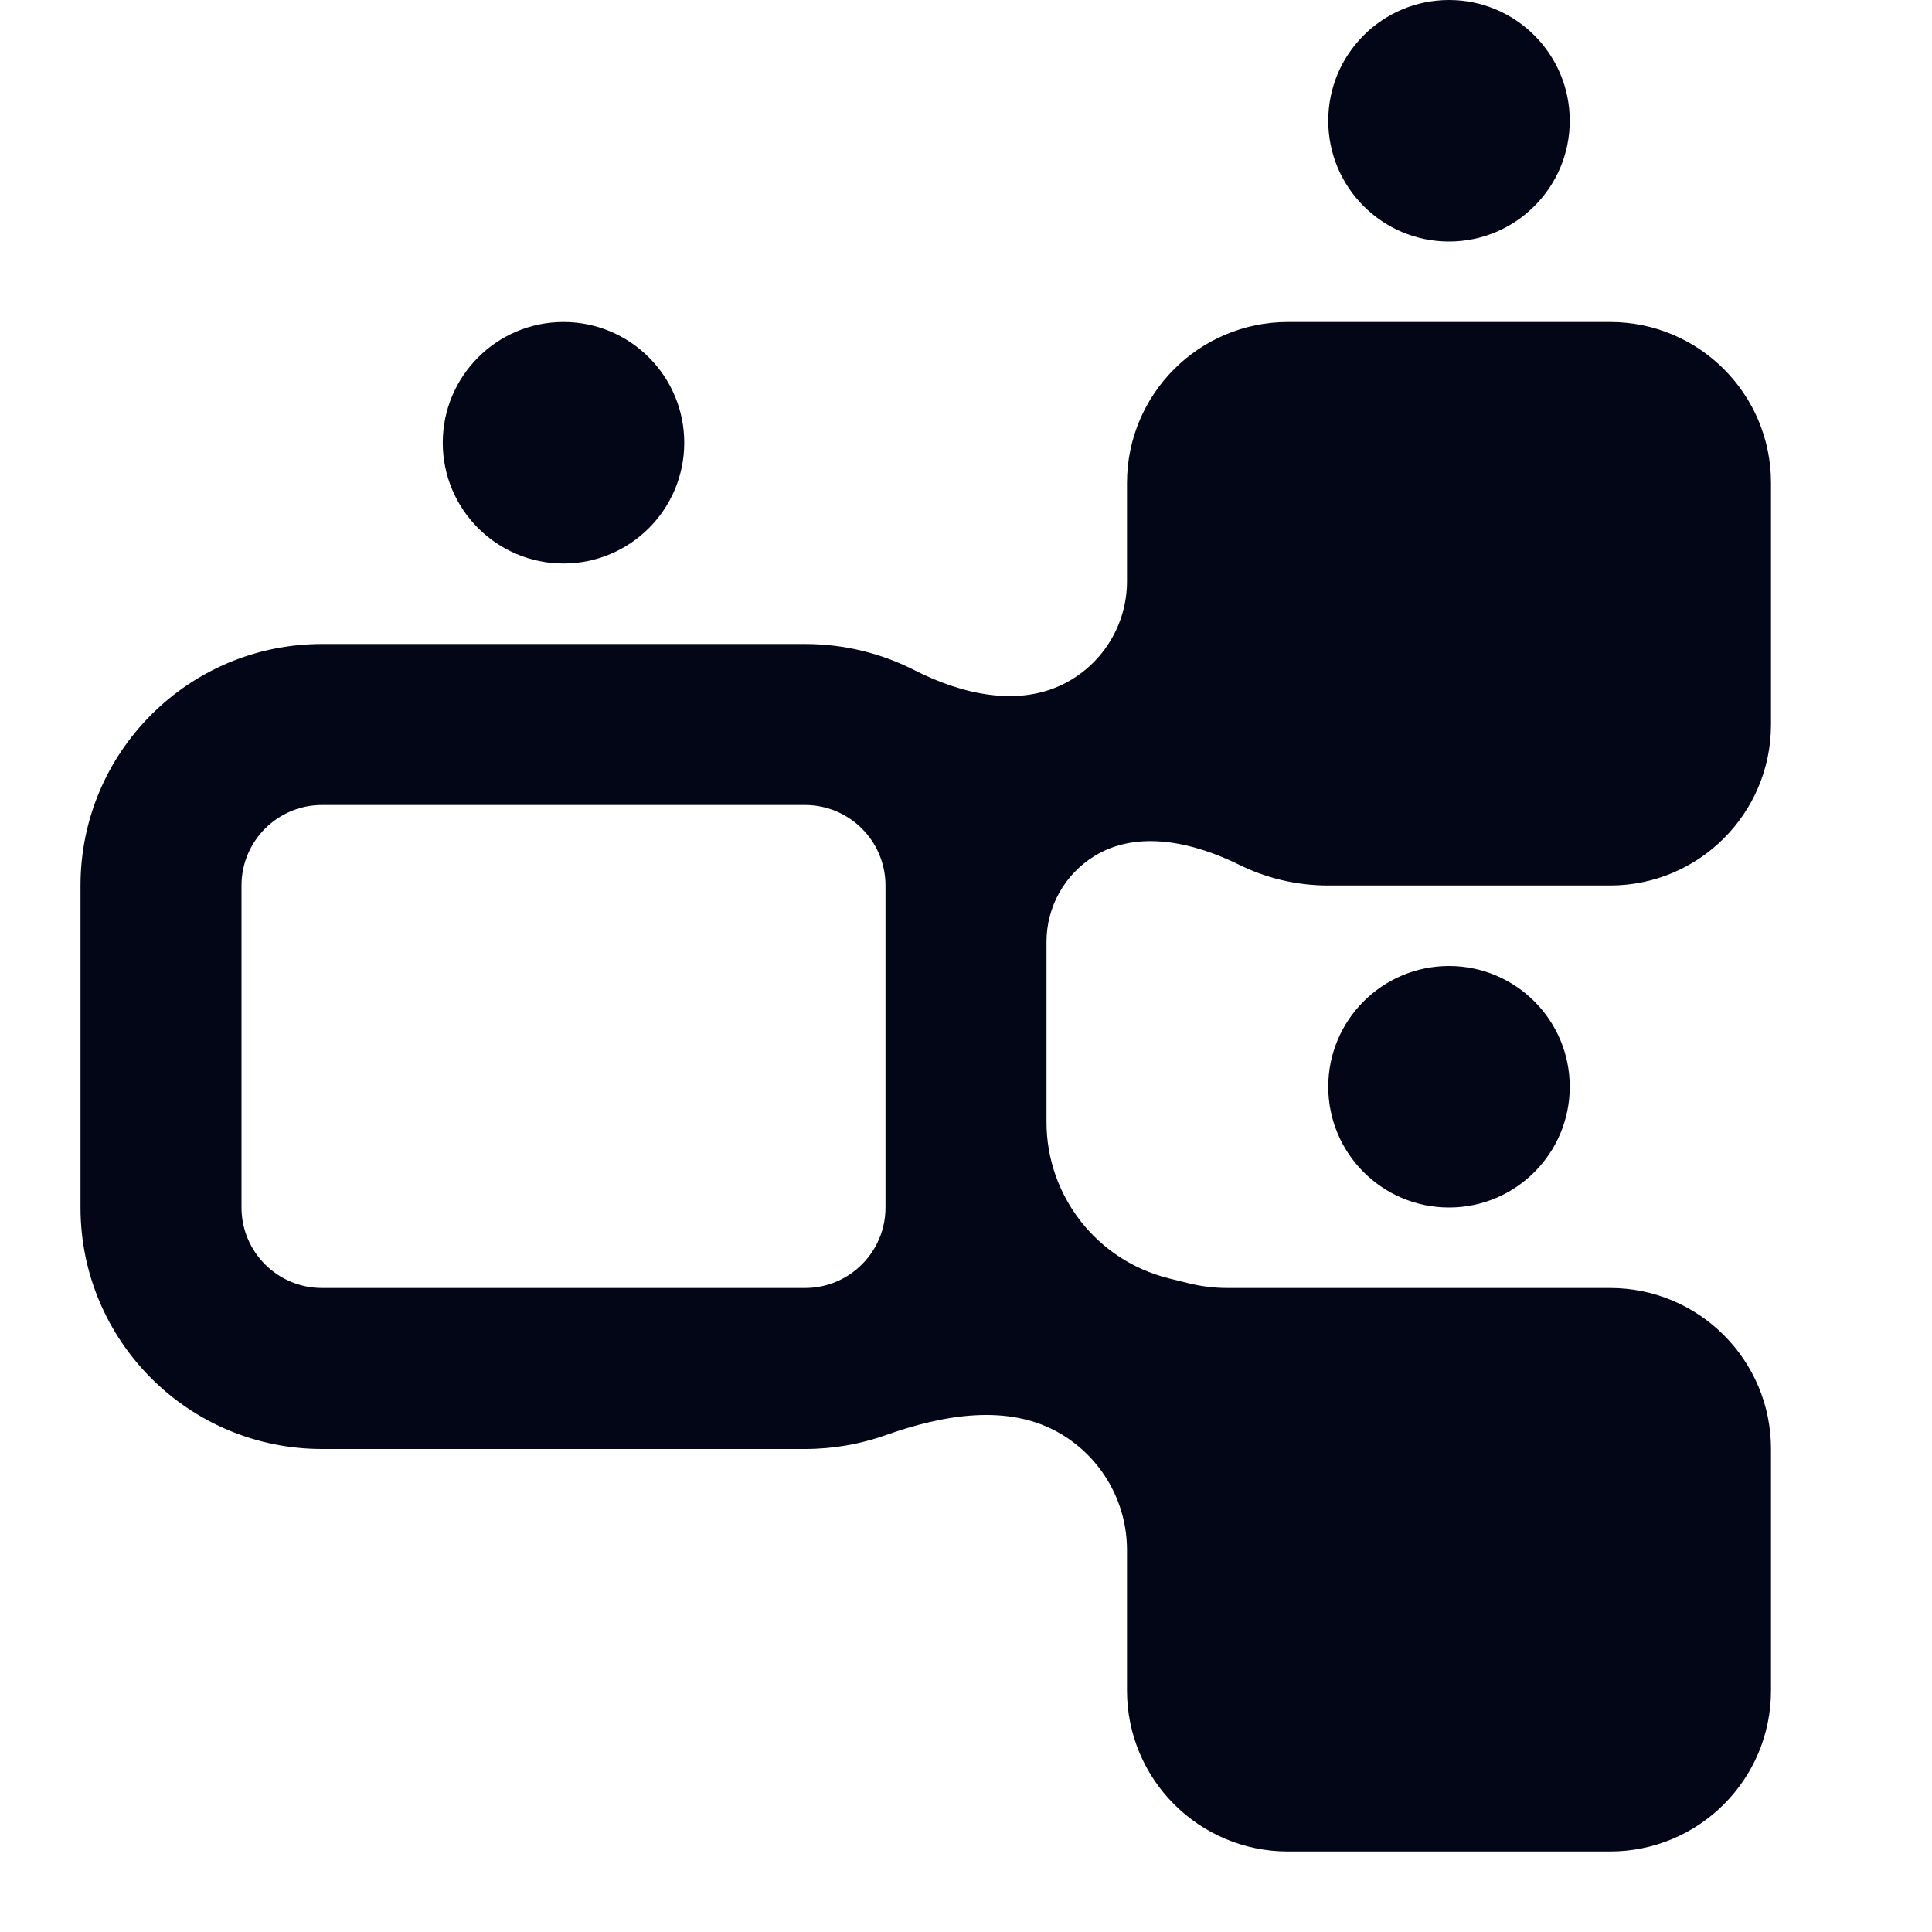 <svg width="24" height="24" viewBox="0 0 24 24" fill="none" xmlns="http://www.w3.org/2000/svg">
<g clip-path="url(#clip0_476_521)">
<path d="M8.5 5.5C8.5 6.328 7.828 7 7 7C6.172 7 5.5 6.328 5.5 5.5C5.5 4.672 6.172 4 7 4C7.828 4 8.5 4.672 8.5 5.5Z" fill="#020617"/>
<path fill-rule="evenodd" clip-rule="evenodd" d="M14 6C14 4.895 14.895 4 16 4H20C21.105 4 22 4.894 22 5.999V9C22 10.105 21.105 11 20 11H16.5C16.104 11 15.729 10.908 15.397 10.744C14.829 10.464 14.135 10.302 13.596 10.634C13.226 10.861 13 11.265 13 11.699V13.938C13 14.856 13.625 15.656 14.515 15.879L14.761 15.94C14.92 15.98 15.083 16 15.246 16H20C21.105 16 22 16.895 22 18V21C22 22.105 21.105 23 20 23H16C14.895 23 14 22.105 14 21V19.255C14 18.662 13.687 18.113 13.176 17.811C12.528 17.428 11.713 17.576 11.003 17.828C10.69 17.939 10.352 18 10 18H4C2.343 18 1 16.657 1 15V11C1 9.343 2.343 8 4 8H10C10.489 8 10.951 8.117 11.359 8.325C11.952 8.627 12.667 8.793 13.252 8.476C13.713 8.227 14 7.745 14 7.22V6ZM3 11C3 10.448 3.448 10 4 10H10C10.552 10 11 10.448 11 11V15C11 15.552 10.552 16 10 16H4C3.448 16 3 15.552 3 15V11Z" fill="#020617"/>
<path d="M19.5 1.5C19.5 2.328 18.828 3 18 3C17.172 3 16.5 2.328 16.5 1.5C16.5 0.672 17.172 0 18 0C18.828 0 19.5 0.672 19.5 1.5Z" fill="#020617"/>
<path d="M19.5 13.5C19.5 14.328 18.828 15 18 15C17.172 15 16.5 14.328 16.5 13.5C16.5 12.672 17.172 12 18 12C18.828 12 19.5 12.672 19.5 13.5Z" fill="#020617"/>
</g>
<defs>
<clipPath id="clip0_476_521">
<rect width="24" height="24" fill="white"/>
</clipPath>
</defs>
</svg>
